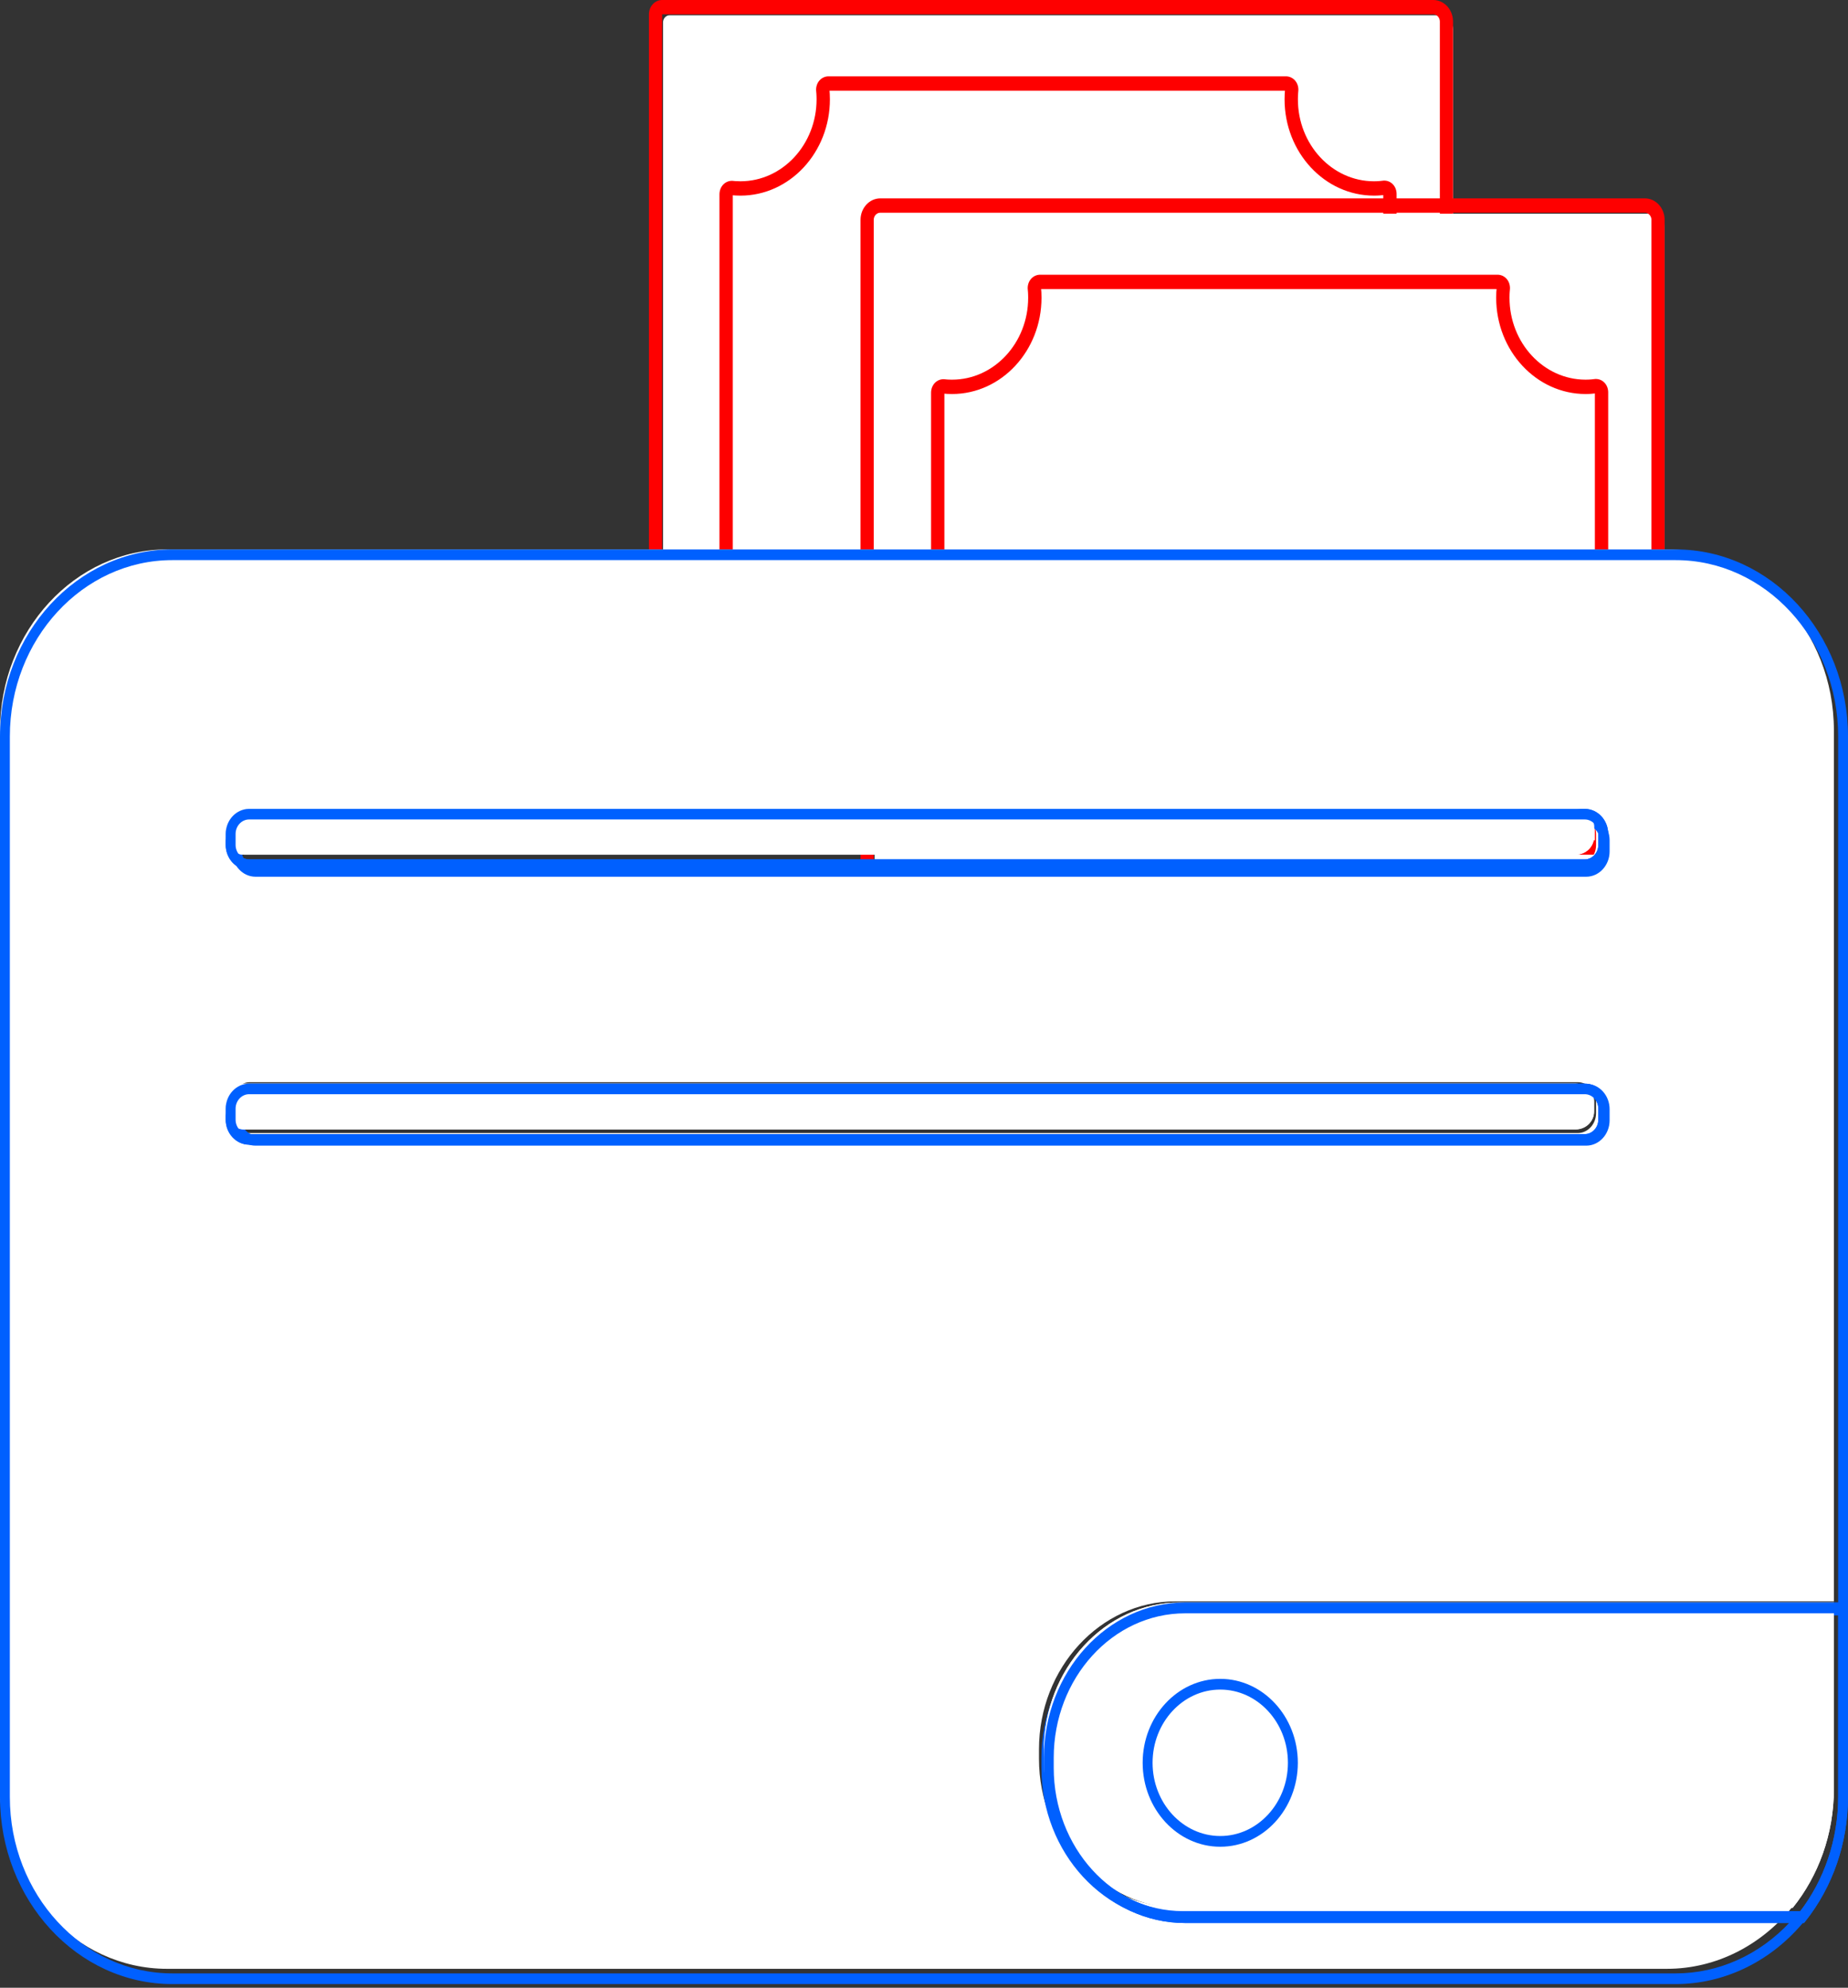 <svg width="371" height="399" viewBox="0 0 371 399" fill="none" xmlns="http://www.w3.org/2000/svg">
<rect x="0" y="0" width="371" height="399" fill="#333333" stroke="none"/>
<path d="M291.707 141.113C291.707 142.694 290.517 143.988 289.062 143.988H135.756C134.301 143.988 133.111 142.694 133.111 141.113V4.502C133.111 3.708 133.703 3.064 134.433 3.064H289.062C290.517 3.064 291.707 4.358 291.707 5.939V141.113Z" fill="white"/>
<path d="M287.734 143.986H134.251C132.061 143.986 130.279 142.05 130.279 139.669V2.879C130.279 1.291 131.467 0 132.927 0H287.734C289.924 0 291.706 1.937 291.706 4.318V139.669C291.706 142.05 289.924 143.986 287.734 143.986ZM132.927 2.879V139.669C132.927 140.462 133.521 141.108 134.251 141.108H287.734C288.464 141.108 289.058 140.462 289.058 139.669V4.318C289.058 3.524 288.464 2.879 287.734 2.879H132.927Z" fill="#FE0000"/>
<path d="M277.702 131.735H147.114C145.638 131.735 144.438 130.443 144.438 128.855V39.003C144.438 38.211 144.746 37.466 145.283 36.958C145.819 36.451 146.545 36.218 147.276 36.321C147.278 36.321 147.786 36.389 148.652 36.389C157.078 36.389 163.933 29.01 163.933 19.941C163.933 18.983 163.862 18.383 163.861 18.377C163.763 17.595 163.976 16.812 164.446 16.232C164.916 15.653 165.609 15.32 166.346 15.32H258.15C258.887 15.32 259.58 15.653 260.05 16.232C260.521 16.812 260.734 17.595 260.635 18.381C260.635 18.383 260.563 18.982 260.563 19.941C260.563 29.01 267.419 36.389 275.844 36.389C276.802 36.389 277.5 36.284 277.523 36.28C278.251 36.165 278.984 36.387 279.525 36.89C280.067 37.394 280.377 38.139 280.377 38.936V128.855C280.377 130.443 279.177 131.735 277.702 131.735H277.702ZM147.114 39.199V128.855H277.702V39.159C277.375 39.2 276.694 39.269 275.845 39.269C265.943 39.269 257.888 30.598 257.888 19.941C257.888 19.116 257.934 18.502 257.962 18.201H166.535C166.563 18.502 166.609 19.116 166.609 19.941C166.609 30.599 158.554 39.269 148.652 39.269C147.906 39.269 147.377 39.227 147.114 39.199H147.114Z" fill="#FE0000"/>
<path d="M331.541 42.883H178.235C176.774 42.883 175.59 44.17 175.59 45.758V180.931C175.59 182.519 176.774 183.806 178.235 183.806H331.541C333.002 183.806 334.186 182.519 334.186 180.931V45.758C334.186 44.17 333.002 42.883 331.541 42.883Z" fill="white"/>
<path d="M330.214 183.805H176.73C174.54 183.805 172.758 181.868 172.758 179.487V44.136C172.758 41.755 174.54 39.818 176.73 39.818H330.214C332.404 39.818 334.186 41.755 334.186 44.136V179.487C334.186 181.868 332.404 183.805 330.214 183.805ZM176.73 42.697C176 42.697 175.406 43.343 175.406 44.136V179.487C175.406 180.281 176 180.926 176.73 180.926H330.214C330.944 180.926 331.538 180.281 331.538 179.487V44.136C331.538 43.343 330.944 42.697 330.214 42.697H176.73Z" fill="#FE0000"/>
<path d="M320.183 171.555H189.594C188.119 171.555 186.919 170.263 186.919 168.675V78.823C186.919 78.031 187.227 77.285 187.763 76.778C188.3 76.271 189.025 76.037 189.756 76.141C189.758 76.141 190.266 76.209 191.132 76.209C199.558 76.209 206.413 68.83 206.413 59.761C206.413 58.803 206.342 58.204 206.341 58.198C206.243 57.414 206.456 56.631 206.927 56.052C207.397 55.473 208.089 55.141 208.826 55.141H300.631C301.368 55.141 302.06 55.473 302.53 56.052C303.001 56.631 303.214 57.414 303.116 58.2C303.116 58.204 303.044 58.803 303.044 59.761C303.044 68.83 309.899 76.209 318.325 76.209C319.283 76.209 319.981 76.103 320.003 76.1C320.733 75.985 321.464 76.207 322.006 76.71C322.547 77.213 322.858 77.959 322.858 78.756V168.675C322.858 170.263 321.658 171.555 320.182 171.555L320.183 171.555ZM189.594 79.019V168.675H320.183V78.978C319.856 79.019 319.175 79.089 318.325 79.089C308.424 79.089 300.368 70.418 300.368 59.76C300.368 58.936 300.414 58.321 300.443 58.02H209.015C209.044 58.321 209.09 58.936 209.09 59.76C209.09 70.418 201.034 79.089 191.133 79.089C190.386 79.089 189.858 79.046 189.595 79.019H189.594Z" fill="#FE0000"/>
<path d="M235.962 321.437H368.169V146.635C368.169 126.644 353.081 110.287 334.641 110.287H33.528C15.088 110.287 0 126.644 0 146.635V358.849C0 378.84 15.088 395.197 33.528 395.197H334.641C344.666 395.197 353.7 390.365 359.858 382.739H235.962C220.905 382.739 208.586 369.383 208.586 353.06V351.116C208.586 334.792 220.905 321.437 235.962 321.437V321.437ZM46.49 167.417C46.49 165.216 48.151 163.415 50.181 163.415H316.73C318.76 163.415 320.421 165.216 320.421 167.417V169.631C320.421 171.832 318.76 173.633 316.73 173.633H50.181C48.151 173.633 46.49 171.832 46.49 169.631V167.417ZM50.181 227.442C48.151 227.442 46.49 225.641 46.49 223.44V221.226C46.49 219.025 48.151 217.224 50.181 217.224H316.73C318.76 217.224 320.421 219.025 320.421 221.226V223.44C320.421 225.641 318.76 227.442 316.73 227.442H50.181Z" fill="white"/>
<path d="M336.407 398.26H34.594C15.519 398.26 0 381.421 0 360.722V147.825C0 127.126 15.519 110.287 34.594 110.287H336.407C355.482 110.287 371.001 127.127 371.001 147.825V324.262H237.498C222.913 324.262 211.047 337.138 211.047 352.964V354.914C211.047 370.741 222.913 383.616 237.498 383.616H363.861L362.425 385.395C355.83 393.571 346.346 398.26 336.407 398.26ZM34.594 112.432C16.609 112.432 1.977 128.309 1.977 147.825V360.722C1.977 380.238 16.609 396.115 34.594 396.115H336.407C345.03 396.115 353.291 392.369 359.401 385.761H237.498C221.823 385.761 209.07 371.923 209.07 354.914V352.964C209.07 335.955 221.823 322.117 237.498 322.117H369.024V147.825C369.024 128.309 354.392 112.432 336.407 112.432H34.594ZM318.454 229.964H51.286C48.701 229.964 46.598 227.682 46.598 224.877V222.655C46.598 219.85 48.701 217.568 51.286 217.568H318.454C321.039 217.568 323.142 219.85 323.142 222.655V224.877C323.142 227.682 321.039 229.964 318.454 229.964ZM51.286 219.714C49.791 219.714 48.575 221.033 48.575 222.656V224.877C48.575 226.5 49.791 227.819 51.286 227.819H318.454C319.949 227.819 321.165 226.5 321.165 224.877V222.656C321.165 221.034 319.949 219.714 318.454 219.714H51.286ZM318.454 175.982H51.286C48.701 175.982 46.598 173.7 46.598 170.895V168.673C46.598 165.868 48.701 163.586 51.286 163.586H318.454C321.039 163.586 323.142 165.868 323.142 168.673V170.895C323.142 173.7 321.039 175.982 318.454 175.982ZM51.286 165.731C49.791 165.731 48.575 167.051 48.575 168.673V170.895C48.575 172.517 49.791 173.837 51.286 173.837H318.454C319.949 173.837 321.165 172.518 321.165 170.895V168.673C321.165 167.052 319.949 165.731 318.454 165.731H51.286Z" fill="#0060FF"/>
<path d="M316.322 162.367H49.015C46.971 162.367 45.313 163.979 45.313 165.967V167.958C45.313 169.946 46.971 171.558 49.015 171.558H316.322C318.367 171.558 320.024 169.946 320.024 167.958V165.967C320.024 163.979 318.367 162.367 316.322 162.367Z" fill="white"/>
<path d="M318.151 174.621H50.019C47.424 174.621 45.313 172.365 45.313 169.592V167.396C45.313 164.623 47.424 162.367 50.019 162.367H318.151C320.745 162.367 322.856 164.623 322.856 167.396V169.592C322.856 172.365 320.745 174.621 318.151 174.621ZM50.019 164.488C48.518 164.488 47.297 165.793 47.297 167.397V169.593C47.297 171.196 48.518 172.501 50.019 172.501H318.151C319.651 172.501 320.872 171.197 320.872 169.593V167.397C320.872 165.793 319.652 164.488 318.151 164.488H50.019Z" fill="#0060FF"/>
<path d="M316.322 217.516H49.015C46.971 217.516 45.313 219.127 45.313 221.115V223.107C45.313 225.095 46.971 226.706 49.015 226.706H316.322C318.367 226.706 320.024 225.095 320.024 223.107V221.115C320.024 219.127 318.367 217.516 316.322 217.516Z" fill="white"/>
<path d="M318.151 229.77H50.019C47.424 229.77 45.313 227.514 45.313 224.741V222.545C45.313 219.772 47.424 217.516 50.019 217.516H318.151C320.745 217.516 322.856 219.772 322.856 222.545V224.741C322.856 227.514 320.745 229.77 318.151 229.77ZM50.019 219.637C48.518 219.637 47.297 220.941 47.297 222.545V224.741C47.297 226.345 48.518 227.649 50.019 227.649H318.151C319.651 227.649 320.872 226.345 320.872 224.741V222.545C320.872 220.941 319.652 219.637 318.151 219.637H50.019Z" fill="#0060FF"/>
<path d="M368.168 321.672V359.065C368.168 368.188 365.047 376.547 359.908 382.943H236.779C221.815 382.943 209.572 369.594 209.572 353.279V351.336C209.572 335.021 221.815 321.672 236.779 321.672H368.168Z" fill="white"/>
<path d="M362.157 386.006H237.912C222.285 386.006 209.572 372.018 209.572 354.825V352.853C209.572 335.66 222.285 321.672 237.912 321.672H371V360.696C371 369.855 367.964 378.713 362.451 385.637L362.157 386.006H362.157ZM237.912 323.84C223.372 323.84 211.543 336.856 211.543 352.853V354.825C211.543 370.823 223.372 383.838 237.912 383.838H361.259C366.273 377.366 369.029 369.167 369.029 360.696V323.84H237.911H237.912Z" fill="#0060FF"/>
<path d="M316.322 162.367H49.015C46.971 162.367 45.313 163.979 45.313 165.967V167.958C45.313 169.946 46.971 171.558 49.015 171.558H316.322C318.367 171.558 320.024 169.946 320.024 167.958V165.967C320.024 163.979 318.367 162.367 316.322 162.367Z" fill="white"/>
<path d="M318.151 174.621H50.019C47.424 174.621 45.313 172.365 45.313 169.592V167.396C45.313 164.623 47.424 162.367 50.019 162.367H318.151C320.745 162.367 322.856 164.623 322.856 167.396V169.592C322.856 172.365 320.745 174.621 318.151 174.621ZM50.019 164.488C48.518 164.488 47.297 165.793 47.297 167.397V169.593C47.297 171.196 48.518 172.501 50.019 172.501H318.151C319.651 172.501 320.872 171.197 320.872 169.593V167.397C320.872 165.793 319.652 164.488 318.151 164.488H50.019Z" fill="#0060FF"/>
<path d="M316.322 217.516H49.015C46.971 217.516 45.313 219.127 45.313 221.115V223.107C45.313 225.095 46.971 226.706 49.015 226.706H316.322C318.367 226.706 320.024 225.095 320.024 223.107V221.115C320.024 219.127 318.367 217.516 316.322 217.516Z" fill="white"/>
<path d="M318.151 229.77H50.019C47.424 229.77 45.313 227.514 45.313 224.741V222.545C45.313 219.772 47.424 217.516 50.019 217.516H318.151C320.745 217.516 322.856 219.772 322.856 222.545V224.741C322.856 227.514 320.745 229.77 318.151 229.77ZM50.019 219.637C48.518 219.637 47.297 220.941 47.297 222.545V224.741C47.297 226.345 48.518 227.649 50.019 227.649H318.151C319.651 227.649 320.872 226.345 320.872 224.741V222.545C320.872 220.941 319.652 219.637 318.151 219.637H50.019Z" fill="#0060FF"/>
<path d="M368.168 321.672V359.065C368.168 368.188 365.047 376.547 359.908 382.943H236.779C221.815 382.943 209.572 369.594 209.572 353.279V351.336C209.572 335.021 221.815 321.672 236.779 321.672H368.168Z" fill="white"/>
<path d="M362.157 386.006H237.912C222.285 386.006 209.572 372.018 209.572 354.825V352.853C209.572 335.66 222.285 321.672 237.912 321.672H371V360.696C371 369.855 367.964 378.713 362.451 385.637L362.157 386.006H362.157ZM237.912 323.84C223.372 323.84 211.543 336.856 211.543 352.853V354.825C211.543 370.823 223.372 383.838 237.912 383.838H361.259C366.273 377.366 369.029 369.167 369.029 360.696V323.84H237.911H237.912Z" fill="#0060FF"/>
<path d="M243.558 367.63C251.379 367.63 257.718 360.772 257.718 352.312C257.718 343.852 251.379 336.994 243.558 336.994C235.738 336.994 229.398 343.852 229.398 352.312C229.398 360.772 235.738 367.63 243.558 367.63Z" fill="white"/>
<path d="M244.974 370.693C236.385 370.693 229.398 363.135 229.398 353.844C229.398 344.553 236.385 336.994 244.974 336.994C253.563 336.994 260.55 344.553 260.55 353.844C260.55 363.135 253.563 370.693 244.974 370.693ZM244.974 339.147C237.483 339.147 231.388 345.74 231.388 353.844C231.388 361.948 237.483 368.54 244.974 368.54C252.466 368.54 258.56 361.947 258.56 353.844C258.56 345.74 252.466 339.147 244.974 339.147Z" fill="#0060FF"/>
</svg>
